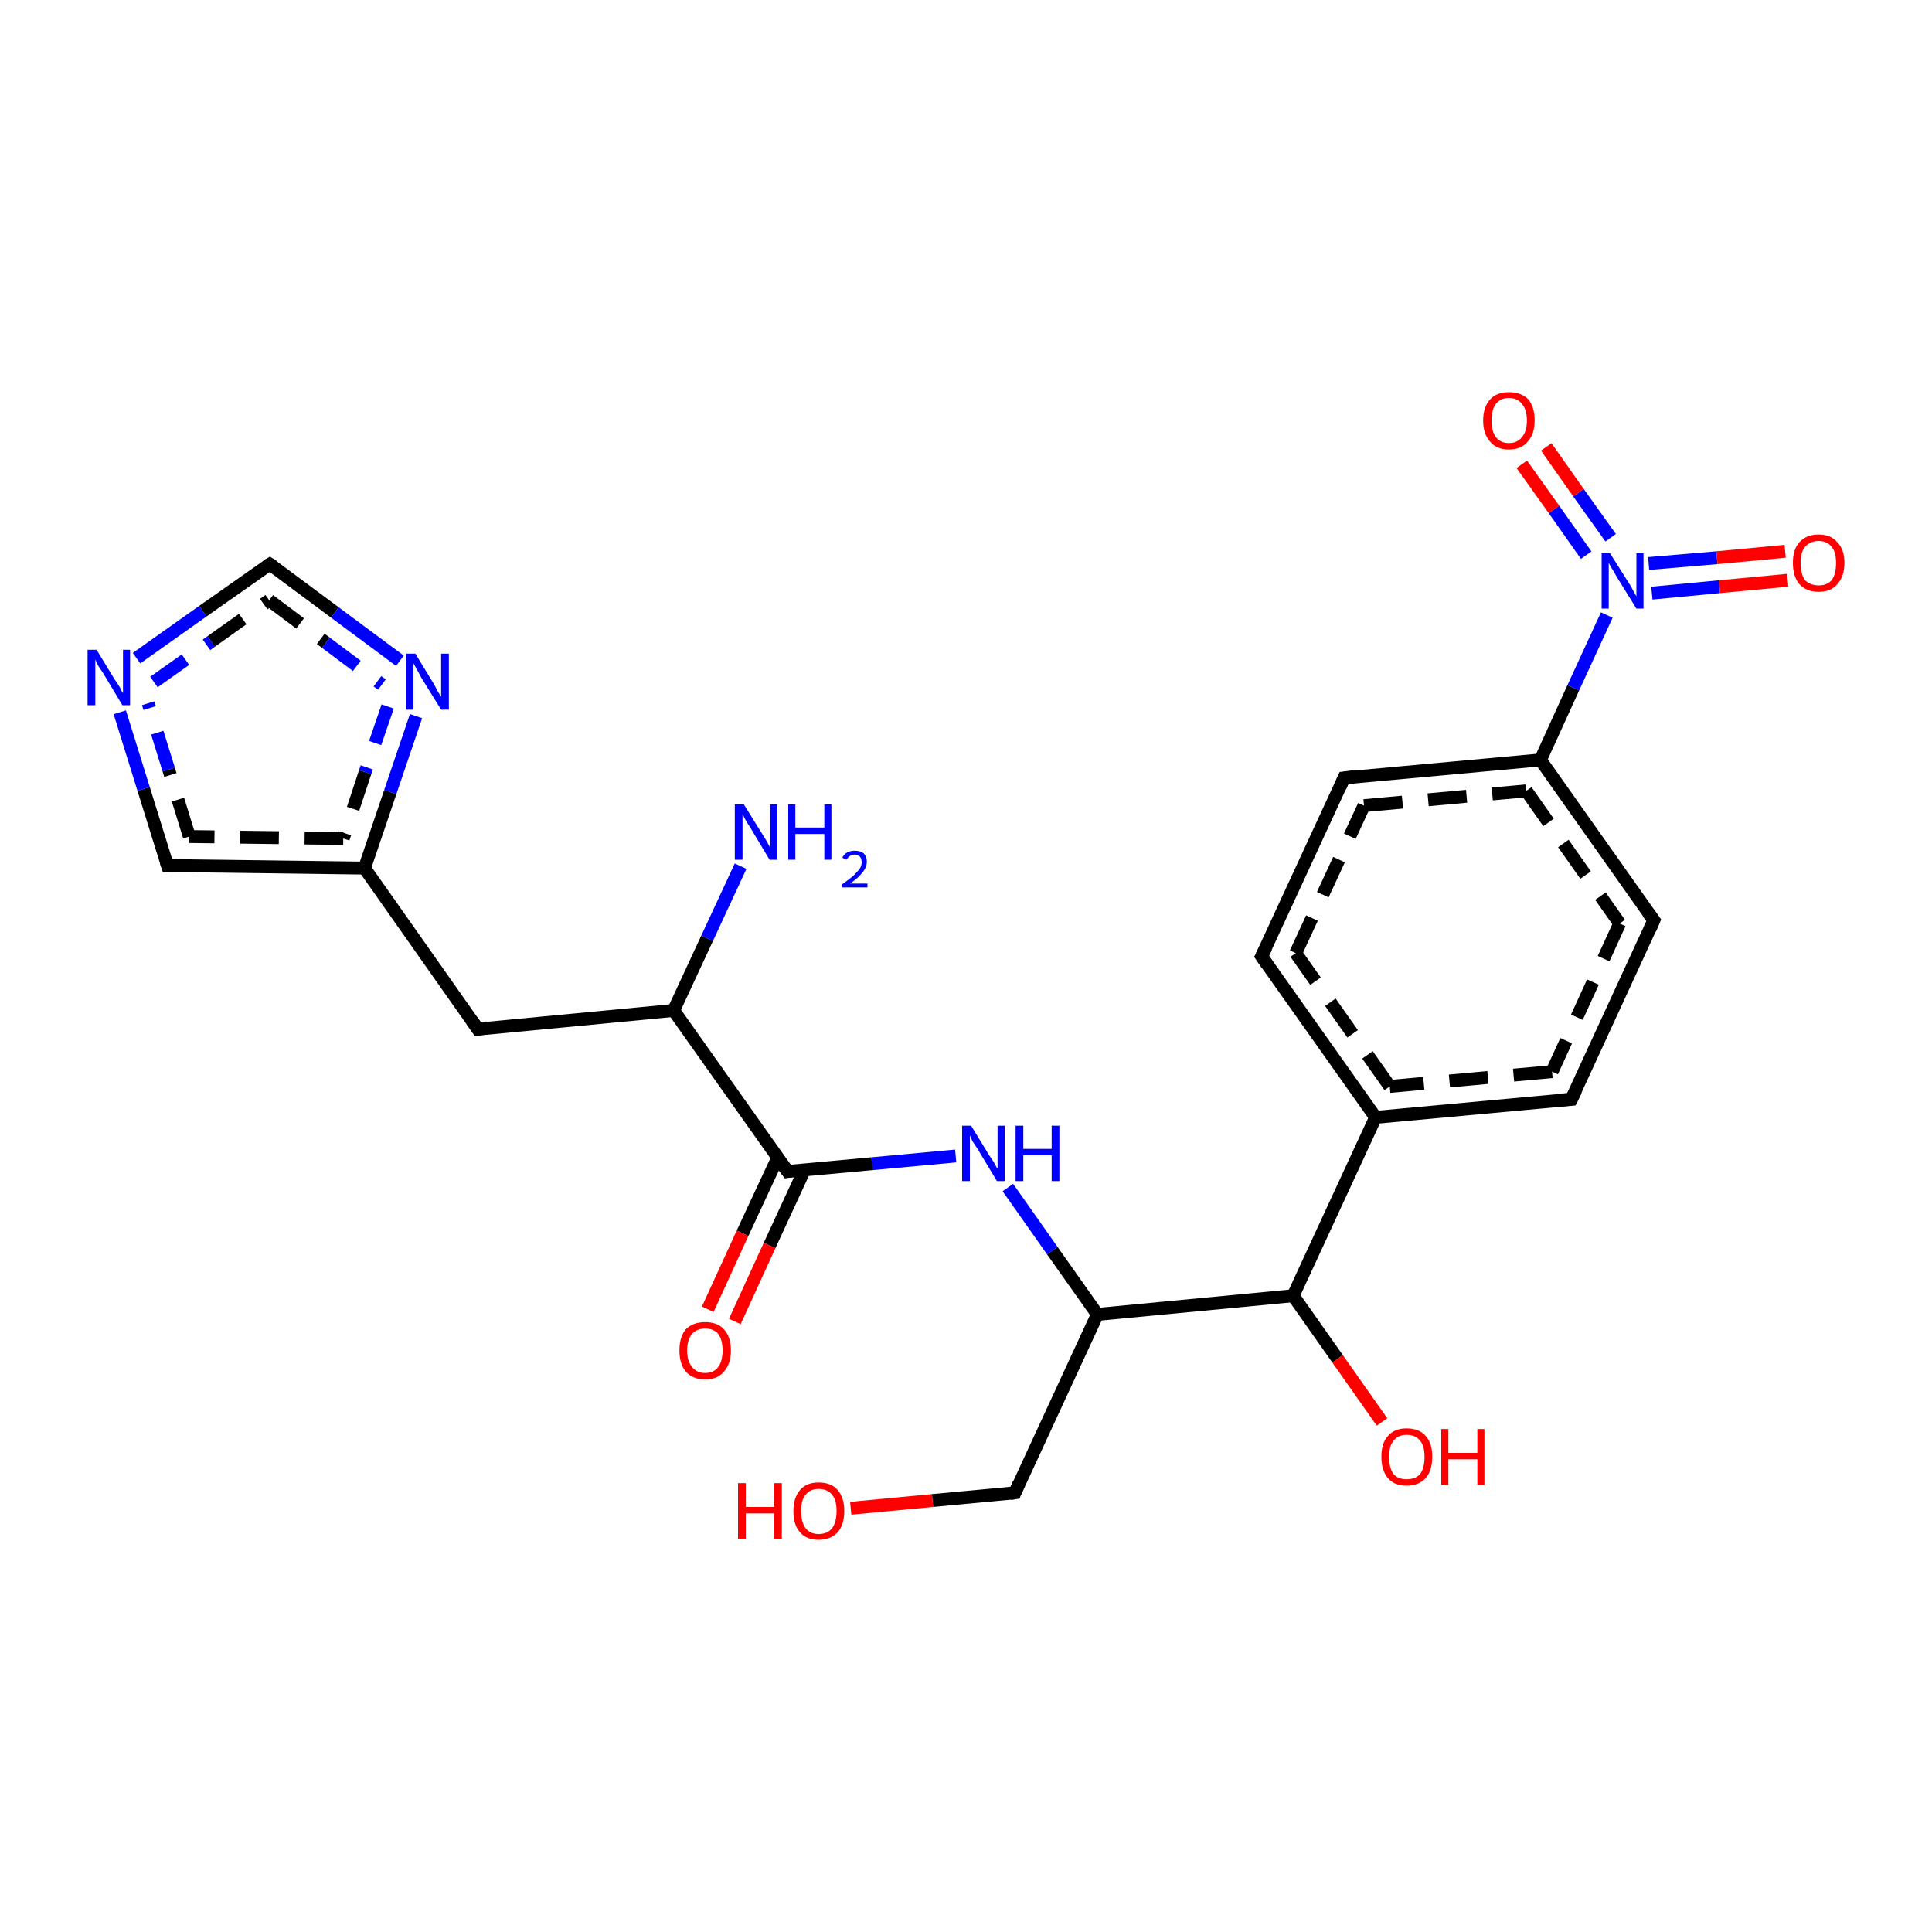 <?xml version='1.0' encoding='iso-8859-1'?>
<svg version='1.1' baseProfile='full'
              xmlns='http://www.w3.org/2000/svg'
                      xmlns:rdkit='http://www.rdkit.org/xml'
                      xmlns:xlink='http://www.w3.org/1999/xlink'
                  xml:space='preserve'
width='300px' height='300px' viewBox='0 0 300 300'>
<!-- END OF HEADER -->
<rect style='opacity:1.0;fill:#FFFFFF;stroke:none' width='300.0' height='300.0' x='0.0' y='0.0'> </rect>
<path class='bond-0 atom-0 atom-1' d='M 195.9,148.5 L 208.7,120.8' style='fill:none;fill-rule:evenodd;stroke:#000000;stroke-width:2.0px;stroke-linecap:butt;stroke-linejoin:miter;stroke-opacity:1' />
<path class='bond-0 atom-0 atom-1' d='M 201.2,148.0 L 211.8,125.1' style='fill:none;fill-rule:evenodd;stroke:#000000;stroke-width:2.0px;stroke-linecap:butt;stroke-linejoin:miter;stroke-opacity:1;stroke-dasharray:6,4' />
<path class='bond-1 atom-1 atom-2' d='M 208.7,120.8 L 239.2,118.0' style='fill:none;fill-rule:evenodd;stroke:#000000;stroke-width:2.0px;stroke-linecap:butt;stroke-linejoin:miter;stroke-opacity:1' />
<path class='bond-1 atom-1 atom-2' d='M 211.8,125.1 L 237.0,122.8' style='fill:none;fill-rule:evenodd;stroke:#000000;stroke-width:2.0px;stroke-linecap:butt;stroke-linejoin:miter;stroke-opacity:1;stroke-dasharray:6,4' />
<path class='bond-2 atom-2 atom-3' d='M 239.2,118.0 L 244.3,106.8' style='fill:none;fill-rule:evenodd;stroke:#000000;stroke-width:2.0px;stroke-linecap:butt;stroke-linejoin:miter;stroke-opacity:1' />
<path class='bond-2 atom-2 atom-3' d='M 244.3,106.8 L 249.5,95.5' style='fill:none;fill-rule:evenodd;stroke:#0000FF;stroke-width:2.0px;stroke-linecap:butt;stroke-linejoin:miter;stroke-opacity:1' />
<path class='bond-3 atom-3 atom-4' d='M 256.5,92.1 L 267.0,91.1' style='fill:none;fill-rule:evenodd;stroke:#0000FF;stroke-width:2.0px;stroke-linecap:butt;stroke-linejoin:miter;stroke-opacity:1' />
<path class='bond-3 atom-3 atom-4' d='M 267.0,91.1 L 277.6,90.1' style='fill:none;fill-rule:evenodd;stroke:#FF0000;stroke-width:2.0px;stroke-linecap:butt;stroke-linejoin:miter;stroke-opacity:1' />
<path class='bond-3 atom-3 atom-4' d='M 256.0,87.5 L 266.6,86.6' style='fill:none;fill-rule:evenodd;stroke:#0000FF;stroke-width:2.0px;stroke-linecap:butt;stroke-linejoin:miter;stroke-opacity:1' />
<path class='bond-3 atom-3 atom-4' d='M 266.6,86.6 L 277.2,85.6' style='fill:none;fill-rule:evenodd;stroke:#FF0000;stroke-width:2.0px;stroke-linecap:butt;stroke-linejoin:miter;stroke-opacity:1' />
<path class='bond-4 atom-3 atom-5' d='M 250.1,83.5 L 245.1,76.5' style='fill:none;fill-rule:evenodd;stroke:#0000FF;stroke-width:2.0px;stroke-linecap:butt;stroke-linejoin:miter;stroke-opacity:1' />
<path class='bond-4 atom-3 atom-5' d='M 245.1,76.5 L 240.1,69.4' style='fill:none;fill-rule:evenodd;stroke:#FF0000;stroke-width:2.0px;stroke-linecap:butt;stroke-linejoin:miter;stroke-opacity:1' />
<path class='bond-4 atom-3 atom-5' d='M 246.3,86.2 L 241.3,79.1' style='fill:none;fill-rule:evenodd;stroke:#0000FF;stroke-width:2.0px;stroke-linecap:butt;stroke-linejoin:miter;stroke-opacity:1' />
<path class='bond-4 atom-3 atom-5' d='M 241.3,79.1 L 236.3,72.1' style='fill:none;fill-rule:evenodd;stroke:#FF0000;stroke-width:2.0px;stroke-linecap:butt;stroke-linejoin:miter;stroke-opacity:1' />
<path class='bond-5 atom-2 atom-6' d='M 239.2,118.0 L 256.8,142.9' style='fill:none;fill-rule:evenodd;stroke:#000000;stroke-width:2.0px;stroke-linecap:butt;stroke-linejoin:miter;stroke-opacity:1' />
<path class='bond-5 atom-2 atom-6' d='M 237.0,122.8 L 251.5,143.4' style='fill:none;fill-rule:evenodd;stroke:#000000;stroke-width:2.0px;stroke-linecap:butt;stroke-linejoin:miter;stroke-opacity:1;stroke-dasharray:6,4' />
<path class='bond-6 atom-6 atom-7' d='M 256.8,142.9 L 244.0,170.7' style='fill:none;fill-rule:evenodd;stroke:#000000;stroke-width:2.0px;stroke-linecap:butt;stroke-linejoin:miter;stroke-opacity:1' />
<path class='bond-6 atom-6 atom-7' d='M 251.5,143.4 L 241.0,166.4' style='fill:none;fill-rule:evenodd;stroke:#000000;stroke-width:2.0px;stroke-linecap:butt;stroke-linejoin:miter;stroke-opacity:1;stroke-dasharray:6,4' />
<path class='bond-7 atom-7 atom-8' d='M 244.0,170.7 L 213.6,173.5' style='fill:none;fill-rule:evenodd;stroke:#000000;stroke-width:2.0px;stroke-linecap:butt;stroke-linejoin:miter;stroke-opacity:1' />
<path class='bond-7 atom-7 atom-8' d='M 241.0,166.4 L 215.8,168.7' style='fill:none;fill-rule:evenodd;stroke:#000000;stroke-width:2.0px;stroke-linecap:butt;stroke-linejoin:miter;stroke-opacity:1;stroke-dasharray:6,4' />
<path class='bond-8 atom-8 atom-9' d='M 213.6,173.5 L 200.8,201.2' style='fill:none;fill-rule:evenodd;stroke:#000000;stroke-width:2.0px;stroke-linecap:butt;stroke-linejoin:miter;stroke-opacity:1' />
<path class='bond-9 atom-9 atom-10' d='M 200.8,201.2 L 207.7,211.0' style='fill:none;fill-rule:evenodd;stroke:#000000;stroke-width:2.0px;stroke-linecap:butt;stroke-linejoin:miter;stroke-opacity:1' />
<path class='bond-9 atom-9 atom-10' d='M 207.7,211.0 L 214.6,220.8' style='fill:none;fill-rule:evenodd;stroke:#FF0000;stroke-width:2.0px;stroke-linecap:butt;stroke-linejoin:miter;stroke-opacity:1' />
<path class='bond-10 atom-9 atom-11' d='M 200.8,201.2 L 170.4,204.1' style='fill:none;fill-rule:evenodd;stroke:#000000;stroke-width:2.0px;stroke-linecap:butt;stroke-linejoin:miter;stroke-opacity:1' />
<path class='bond-11 atom-11 atom-12' d='M 170.4,204.1 L 163.4,194.2' style='fill:none;fill-rule:evenodd;stroke:#000000;stroke-width:2.0px;stroke-linecap:butt;stroke-linejoin:miter;stroke-opacity:1' />
<path class='bond-11 atom-11 atom-12' d='M 163.4,194.2 L 156.5,184.4' style='fill:none;fill-rule:evenodd;stroke:#0000FF;stroke-width:2.0px;stroke-linecap:butt;stroke-linejoin:miter;stroke-opacity:1' />
<path class='bond-12 atom-12 atom-13' d='M 148.4,179.5 L 135.4,180.7' style='fill:none;fill-rule:evenodd;stroke:#0000FF;stroke-width:2.0px;stroke-linecap:butt;stroke-linejoin:miter;stroke-opacity:1' />
<path class='bond-12 atom-12 atom-13' d='M 135.4,180.7 L 122.3,181.9' style='fill:none;fill-rule:evenodd;stroke:#000000;stroke-width:2.0px;stroke-linecap:butt;stroke-linejoin:miter;stroke-opacity:1' />
<path class='bond-13 atom-13 atom-14' d='M 122.3,181.9 L 104.6,156.9' style='fill:none;fill-rule:evenodd;stroke:#000000;stroke-width:2.0px;stroke-linecap:butt;stroke-linejoin:miter;stroke-opacity:1' />
<path class='bond-14 atom-14 atom-15' d='M 104.6,156.9 L 74.2,159.8' style='fill:none;fill-rule:evenodd;stroke:#000000;stroke-width:2.0px;stroke-linecap:butt;stroke-linejoin:miter;stroke-opacity:1' />
<path class='bond-15 atom-15 atom-16' d='M 74.2,159.8 L 56.6,134.8' style='fill:none;fill-rule:evenodd;stroke:#000000;stroke-width:2.0px;stroke-linecap:butt;stroke-linejoin:miter;stroke-opacity:1' />
<path class='bond-16 atom-16 atom-17' d='M 56.6,134.8 L 26.0,134.4' style='fill:none;fill-rule:evenodd;stroke:#000000;stroke-width:2.0px;stroke-linecap:butt;stroke-linejoin:miter;stroke-opacity:1' />
<path class='bond-16 atom-16 atom-17' d='M 53.3,130.2 L 29.4,129.9' style='fill:none;fill-rule:evenodd;stroke:#000000;stroke-width:2.0px;stroke-linecap:butt;stroke-linejoin:miter;stroke-opacity:1;stroke-dasharray:6,4' />
<path class='bond-17 atom-17 atom-18' d='M 26.0,134.4 L 22.3,122.5' style='fill:none;fill-rule:evenodd;stroke:#000000;stroke-width:2.0px;stroke-linecap:butt;stroke-linejoin:miter;stroke-opacity:1' />
<path class='bond-17 atom-17 atom-18' d='M 22.3,122.5 L 18.6,110.6' style='fill:none;fill-rule:evenodd;stroke:#0000FF;stroke-width:2.0px;stroke-linecap:butt;stroke-linejoin:miter;stroke-opacity:1' />
<path class='bond-17 atom-17 atom-18' d='M 29.4,129.9 L 26.2,119.5' style='fill:none;fill-rule:evenodd;stroke:#000000;stroke-width:2.0px;stroke-linecap:butt;stroke-linejoin:miter;stroke-opacity:1;stroke-dasharray:6,4' />
<path class='bond-17 atom-17 atom-18' d='M 26.2,119.5 L 23.0,109.2' style='fill:none;fill-rule:evenodd;stroke:#0000FF;stroke-width:2.0px;stroke-linecap:butt;stroke-linejoin:miter;stroke-opacity:1;stroke-dasharray:6,4' />
<path class='bond-18 atom-18 atom-19' d='M 21.2,102.2 L 31.5,94.9' style='fill:none;fill-rule:evenodd;stroke:#0000FF;stroke-width:2.0px;stroke-linecap:butt;stroke-linejoin:miter;stroke-opacity:1' />
<path class='bond-18 atom-18 atom-19' d='M 31.5,94.9 L 41.9,87.6' style='fill:none;fill-rule:evenodd;stroke:#000000;stroke-width:2.0px;stroke-linecap:butt;stroke-linejoin:miter;stroke-opacity:1' />
<path class='bond-18 atom-18 atom-19' d='M 23.9,105.9 L 32.8,99.6' style='fill:none;fill-rule:evenodd;stroke:#0000FF;stroke-width:2.0px;stroke-linecap:butt;stroke-linejoin:miter;stroke-opacity:1;stroke-dasharray:6,4' />
<path class='bond-18 atom-18 atom-19' d='M 32.8,99.6 L 41.8,93.2' style='fill:none;fill-rule:evenodd;stroke:#000000;stroke-width:2.0px;stroke-linecap:butt;stroke-linejoin:miter;stroke-opacity:1;stroke-dasharray:6,4' />
<path class='bond-19 atom-19 atom-20' d='M 41.9,87.6 L 52.0,95.1' style='fill:none;fill-rule:evenodd;stroke:#000000;stroke-width:2.0px;stroke-linecap:butt;stroke-linejoin:miter;stroke-opacity:1' />
<path class='bond-19 atom-19 atom-20' d='M 52.0,95.1 L 62.1,102.6' style='fill:none;fill-rule:evenodd;stroke:#0000FF;stroke-width:2.0px;stroke-linecap:butt;stroke-linejoin:miter;stroke-opacity:1' />
<path class='bond-19 atom-19 atom-20' d='M 41.8,93.2 L 50.6,99.8' style='fill:none;fill-rule:evenodd;stroke:#000000;stroke-width:2.0px;stroke-linecap:butt;stroke-linejoin:miter;stroke-opacity:1;stroke-dasharray:6,4' />
<path class='bond-19 atom-19 atom-20' d='M 50.6,99.8 L 59.3,106.3' style='fill:none;fill-rule:evenodd;stroke:#0000FF;stroke-width:2.0px;stroke-linecap:butt;stroke-linejoin:miter;stroke-opacity:1;stroke-dasharray:6,4' />
<path class='bond-20 atom-14 atom-21' d='M 104.6,156.9 L 109.8,145.7' style='fill:none;fill-rule:evenodd;stroke:#000000;stroke-width:2.0px;stroke-linecap:butt;stroke-linejoin:miter;stroke-opacity:1' />
<path class='bond-20 atom-14 atom-21' d='M 109.8,145.7 L 115.0,134.5' style='fill:none;fill-rule:evenodd;stroke:#0000FF;stroke-width:2.0px;stroke-linecap:butt;stroke-linejoin:miter;stroke-opacity:1' />
<path class='bond-21 atom-13 atom-22' d='M 120.8,179.7 L 115.3,191.5' style='fill:none;fill-rule:evenodd;stroke:#000000;stroke-width:2.0px;stroke-linecap:butt;stroke-linejoin:miter;stroke-opacity:1' />
<path class='bond-21 atom-13 atom-22' d='M 115.3,191.5 L 109.9,203.3' style='fill:none;fill-rule:evenodd;stroke:#FF0000;stroke-width:2.0px;stroke-linecap:butt;stroke-linejoin:miter;stroke-opacity:1' />
<path class='bond-21 atom-13 atom-22' d='M 124.9,181.7 L 119.5,193.4' style='fill:none;fill-rule:evenodd;stroke:#000000;stroke-width:2.0px;stroke-linecap:butt;stroke-linejoin:miter;stroke-opacity:1' />
<path class='bond-21 atom-13 atom-22' d='M 119.5,193.4 L 114.1,205.2' style='fill:none;fill-rule:evenodd;stroke:#FF0000;stroke-width:2.0px;stroke-linecap:butt;stroke-linejoin:miter;stroke-opacity:1' />
<path class='bond-22 atom-11 atom-23' d='M 170.4,204.1 L 157.6,231.8' style='fill:none;fill-rule:evenodd;stroke:#000000;stroke-width:2.0px;stroke-linecap:butt;stroke-linejoin:miter;stroke-opacity:1' />
<path class='bond-23 atom-23 atom-24' d='M 157.6,231.8 L 144.8,233.0' style='fill:none;fill-rule:evenodd;stroke:#000000;stroke-width:2.0px;stroke-linecap:butt;stroke-linejoin:miter;stroke-opacity:1' />
<path class='bond-23 atom-23 atom-24' d='M 144.8,233.0 L 132.1,234.2' style='fill:none;fill-rule:evenodd;stroke:#FF0000;stroke-width:2.0px;stroke-linecap:butt;stroke-linejoin:miter;stroke-opacity:1' />
<path class='bond-24 atom-8 atom-0' d='M 213.6,173.5 L 195.9,148.5' style='fill:none;fill-rule:evenodd;stroke:#000000;stroke-width:2.0px;stroke-linecap:butt;stroke-linejoin:miter;stroke-opacity:1' />
<path class='bond-24 atom-8 atom-0' d='M 215.8,168.7 L 201.2,148.0' style='fill:none;fill-rule:evenodd;stroke:#000000;stroke-width:2.0px;stroke-linecap:butt;stroke-linejoin:miter;stroke-opacity:1;stroke-dasharray:6,4' />
<path class='bond-25 atom-20 atom-16' d='M 64.6,111.2 L 60.6,123.0' style='fill:none;fill-rule:evenodd;stroke:#0000FF;stroke-width:2.0px;stroke-linecap:butt;stroke-linejoin:miter;stroke-opacity:1' />
<path class='bond-25 atom-20 atom-16' d='M 60.6,123.0 L 56.6,134.8' style='fill:none;fill-rule:evenodd;stroke:#000000;stroke-width:2.0px;stroke-linecap:butt;stroke-linejoin:miter;stroke-opacity:1' />
<path class='bond-25 atom-20 atom-16' d='M 60.2,109.7 L 56.7,119.9' style='fill:none;fill-rule:evenodd;stroke:#0000FF;stroke-width:2.0px;stroke-linecap:butt;stroke-linejoin:miter;stroke-opacity:1;stroke-dasharray:6,4' />
<path class='bond-25 atom-20 atom-16' d='M 56.7,119.9 L 53.3,130.2' style='fill:none;fill-rule:evenodd;stroke:#000000;stroke-width:2.0px;stroke-linecap:butt;stroke-linejoin:miter;stroke-opacity:1;stroke-dasharray:6,4' />
<path d='M 196.6,147.1 L 195.9,148.5 L 196.8,149.8' style='fill:none;stroke:#000000;stroke-width:2.0px;stroke-linecap:butt;stroke-linejoin:miter;stroke-opacity:1;' />
<path d='M 208.1,122.2 L 208.7,120.8 L 210.3,120.6' style='fill:none;stroke:#000000;stroke-width:2.0px;stroke-linecap:butt;stroke-linejoin:miter;stroke-opacity:1;' />
<path d='M 255.9,141.7 L 256.8,142.9 L 256.2,144.3' style='fill:none;stroke:#000000;stroke-width:2.0px;stroke-linecap:butt;stroke-linejoin:miter;stroke-opacity:1;' />
<path d='M 244.7,169.3 L 244.0,170.7 L 242.5,170.8' style='fill:none;stroke:#000000;stroke-width:2.0px;stroke-linecap:butt;stroke-linejoin:miter;stroke-opacity:1;' />
<path d='M 122.9,181.8 L 122.3,181.9 L 121.4,180.7' style='fill:none;stroke:#000000;stroke-width:2.0px;stroke-linecap:butt;stroke-linejoin:miter;stroke-opacity:1;' />
<path d='M 75.7,159.6 L 74.2,159.8 L 73.3,158.5' style='fill:none;stroke:#000000;stroke-width:2.0px;stroke-linecap:butt;stroke-linejoin:miter;stroke-opacity:1;' />
<path d='M 27.5,134.4 L 26.0,134.4 L 25.8,133.8' style='fill:none;stroke:#000000;stroke-width:2.0px;stroke-linecap:butt;stroke-linejoin:miter;stroke-opacity:1;' />
<path d='M 41.4,87.9 L 41.9,87.6 L 42.4,87.9' style='fill:none;stroke:#000000;stroke-width:2.0px;stroke-linecap:butt;stroke-linejoin:miter;stroke-opacity:1;' />
<path d='M 158.2,230.4 L 157.6,231.8 L 156.9,231.9' style='fill:none;stroke:#000000;stroke-width:2.0px;stroke-linecap:butt;stroke-linejoin:miter;stroke-opacity:1;' />
<path class='atom-3' d='M 250.0 85.9
L 252.9 90.5
Q 253.2 90.9, 253.6 91.7
Q 254.1 92.6, 254.1 92.6
L 254.1 85.9
L 255.2 85.9
L 255.2 94.5
L 254.1 94.5
L 251.0 89.5
Q 250.7 88.9, 250.3 88.3
Q 249.9 87.6, 249.8 87.4
L 249.8 94.5
L 248.7 94.5
L 248.7 85.9
L 250.0 85.9
' fill='#0000FF'/>
<path class='atom-4' d='M 278.4 87.4
Q 278.4 85.3, 279.4 84.2
Q 280.5 83.0, 282.4 83.0
Q 284.3 83.0, 285.3 84.2
Q 286.4 85.3, 286.4 87.4
Q 286.4 89.5, 285.3 90.7
Q 284.3 91.9, 282.4 91.9
Q 280.5 91.9, 279.4 90.7
Q 278.4 89.5, 278.4 87.4
M 282.4 90.9
Q 283.7 90.9, 284.4 90.1
Q 285.1 89.2, 285.1 87.4
Q 285.1 85.7, 284.4 84.9
Q 283.7 84.0, 282.4 84.0
Q 281.1 84.0, 280.3 84.9
Q 279.6 85.7, 279.6 87.4
Q 279.6 89.2, 280.3 90.1
Q 281.1 90.9, 282.4 90.9
' fill='#FF0000'/>
<path class='atom-5' d='M 230.3 65.3
Q 230.3 63.2, 231.4 62.0
Q 232.4 60.9, 234.3 60.9
Q 236.2 60.9, 237.3 62.0
Q 238.3 63.2, 238.3 65.3
Q 238.3 67.4, 237.2 68.6
Q 236.2 69.8, 234.3 69.8
Q 232.4 69.8, 231.4 68.6
Q 230.3 67.4, 230.3 65.3
M 234.3 68.8
Q 235.6 68.8, 236.3 67.9
Q 237.1 67.0, 237.1 65.3
Q 237.1 63.6, 236.3 62.7
Q 235.6 61.8, 234.3 61.8
Q 233.0 61.8, 232.3 62.7
Q 231.6 63.6, 231.6 65.3
Q 231.6 67.0, 232.3 67.9
Q 233.0 68.8, 234.3 68.8
' fill='#FF0000'/>
<path class='atom-10' d='M 214.5 226.2
Q 214.5 224.1, 215.5 223.0
Q 216.5 221.8, 218.4 221.8
Q 220.4 221.8, 221.4 223.0
Q 222.4 224.1, 222.4 226.2
Q 222.4 228.3, 221.4 229.5
Q 220.3 230.7, 218.4 230.7
Q 216.5 230.7, 215.5 229.5
Q 214.5 228.3, 214.5 226.2
M 218.4 229.7
Q 219.8 229.7, 220.5 228.9
Q 221.2 228.0, 221.2 226.2
Q 221.2 224.5, 220.5 223.7
Q 219.8 222.8, 218.4 222.8
Q 217.1 222.8, 216.4 223.7
Q 215.7 224.5, 215.7 226.2
Q 215.7 228.0, 216.4 228.9
Q 217.1 229.7, 218.4 229.7
' fill='#FF0000'/>
<path class='atom-10' d='M 223.8 221.9
L 224.9 221.9
L 224.9 225.6
L 229.4 225.6
L 229.4 221.9
L 230.5 221.9
L 230.5 230.6
L 229.4 230.6
L 229.4 226.6
L 224.9 226.6
L 224.9 230.6
L 223.8 230.6
L 223.8 221.9
' fill='#FF0000'/>
<path class='atom-12' d='M 150.8 174.8
L 153.6 179.4
Q 153.9 179.8, 154.4 180.6
Q 154.8 181.4, 154.9 181.5
L 154.9 174.8
L 156.0 174.8
L 156.0 183.4
L 154.8 183.4
L 151.8 178.4
Q 151.4 177.8, 151.0 177.2
Q 150.7 176.5, 150.6 176.3
L 150.6 183.4
L 149.4 183.4
L 149.4 174.8
L 150.8 174.8
' fill='#0000FF'/>
<path class='atom-12' d='M 157.7 174.8
L 158.9 174.8
L 158.9 178.4
L 163.3 178.4
L 163.3 174.8
L 164.5 174.8
L 164.5 183.4
L 163.3 183.4
L 163.3 179.4
L 158.9 179.4
L 158.9 183.4
L 157.7 183.4
L 157.7 174.8
' fill='#0000FF'/>
<path class='atom-18' d='M 15.0 100.9
L 17.8 105.5
Q 18.1 105.9, 18.6 106.7
Q 19.0 107.6, 19.1 107.6
L 19.1 100.9
L 20.2 100.9
L 20.2 109.5
L 19.0 109.5
L 16.0 104.5
Q 15.6 103.9, 15.2 103.3
Q 14.9 102.6, 14.8 102.4
L 14.8 109.5
L 13.6 109.5
L 13.6 100.9
L 15.0 100.9
' fill='#0000FF'/>
<path class='atom-20' d='M 64.5 101.5
L 67.3 106.1
Q 67.6 106.6, 68.0 107.4
Q 68.5 108.2, 68.5 108.2
L 68.5 101.5
L 69.7 101.5
L 69.7 110.2
L 68.5 110.2
L 65.4 105.2
Q 65.1 104.6, 64.7 103.9
Q 64.3 103.2, 64.2 103.0
L 64.2 110.2
L 63.1 110.2
L 63.1 101.5
L 64.5 101.5
' fill='#0000FF'/>
<path class='atom-21' d='M 115.5 124.9
L 118.3 129.4
Q 118.6 129.9, 119.1 130.7
Q 119.5 131.5, 119.6 131.6
L 119.6 124.9
L 120.7 124.9
L 120.7 133.5
L 119.5 133.5
L 116.5 128.5
Q 116.1 127.9, 115.7 127.2
Q 115.4 126.6, 115.3 126.4
L 115.3 133.5
L 114.1 133.5
L 114.1 124.9
L 115.5 124.9
' fill='#0000FF'/>
<path class='atom-21' d='M 122.4 124.9
L 123.5 124.9
L 123.5 128.5
L 128.0 128.5
L 128.0 124.9
L 129.1 124.9
L 129.1 133.5
L 128.0 133.5
L 128.0 129.5
L 123.5 129.5
L 123.5 133.5
L 122.4 133.5
L 122.4 124.9
' fill='#0000FF'/>
<path class='atom-21' d='M 130.8 133.2
Q 131.0 132.7, 131.5 132.4
Q 132.0 132.1, 132.7 132.1
Q 133.6 132.1, 134.1 132.5
Q 134.6 133.0, 134.6 133.8
Q 134.6 134.7, 133.9 135.5
Q 133.3 136.3, 132.0 137.2
L 134.7 137.2
L 134.7 137.8
L 130.8 137.8
L 130.8 137.3
Q 131.9 136.5, 132.5 136.0
Q 133.1 135.4, 133.5 134.9
Q 133.8 134.4, 133.8 133.9
Q 133.8 133.3, 133.5 133.0
Q 133.2 132.7, 132.7 132.7
Q 132.3 132.7, 132.0 132.9
Q 131.7 133.1, 131.4 133.5
L 130.8 133.2
' fill='#0000FF'/>
<path class='atom-22' d='M 105.5 209.7
Q 105.5 207.6, 106.5 206.4
Q 107.6 205.3, 109.5 205.3
Q 111.4 205.3, 112.4 206.4
Q 113.5 207.6, 113.5 209.7
Q 113.5 211.8, 112.4 213.0
Q 111.4 214.2, 109.5 214.2
Q 107.6 214.2, 106.5 213.0
Q 105.5 211.8, 105.5 209.7
M 109.5 213.2
Q 110.8 213.2, 111.5 212.3
Q 112.2 211.4, 112.2 209.7
Q 112.2 208.0, 111.5 207.1
Q 110.8 206.3, 109.5 206.3
Q 108.2 206.3, 107.5 207.1
Q 106.7 208.0, 106.7 209.7
Q 106.7 211.4, 107.5 212.3
Q 108.2 213.2, 109.5 213.2
' fill='#FF0000'/>
<path class='atom-24' d='M 114.6 230.3
L 115.8 230.3
L 115.8 234.0
L 120.2 234.0
L 120.2 230.3
L 121.4 230.3
L 121.4 239.0
L 120.2 239.0
L 120.2 235.0
L 115.8 235.0
L 115.8 239.0
L 114.6 239.0
L 114.6 230.3
' fill='#FF0000'/>
<path class='atom-24' d='M 123.2 234.6
Q 123.2 232.6, 124.2 231.4
Q 125.2 230.2, 127.1 230.2
Q 129.1 230.2, 130.1 231.4
Q 131.1 232.6, 131.1 234.6
Q 131.1 236.7, 130.1 237.9
Q 129.0 239.1, 127.1 239.1
Q 125.2 239.1, 124.2 237.9
Q 123.2 236.8, 123.2 234.6
M 127.1 238.2
Q 128.5 238.2, 129.2 237.3
Q 129.9 236.4, 129.9 234.6
Q 129.9 232.9, 129.2 232.1
Q 128.5 231.2, 127.1 231.2
Q 125.8 231.2, 125.1 232.1
Q 124.4 232.9, 124.4 234.6
Q 124.4 236.4, 125.1 237.3
Q 125.8 238.2, 127.1 238.2
' fill='#FF0000'/>
</svg>
